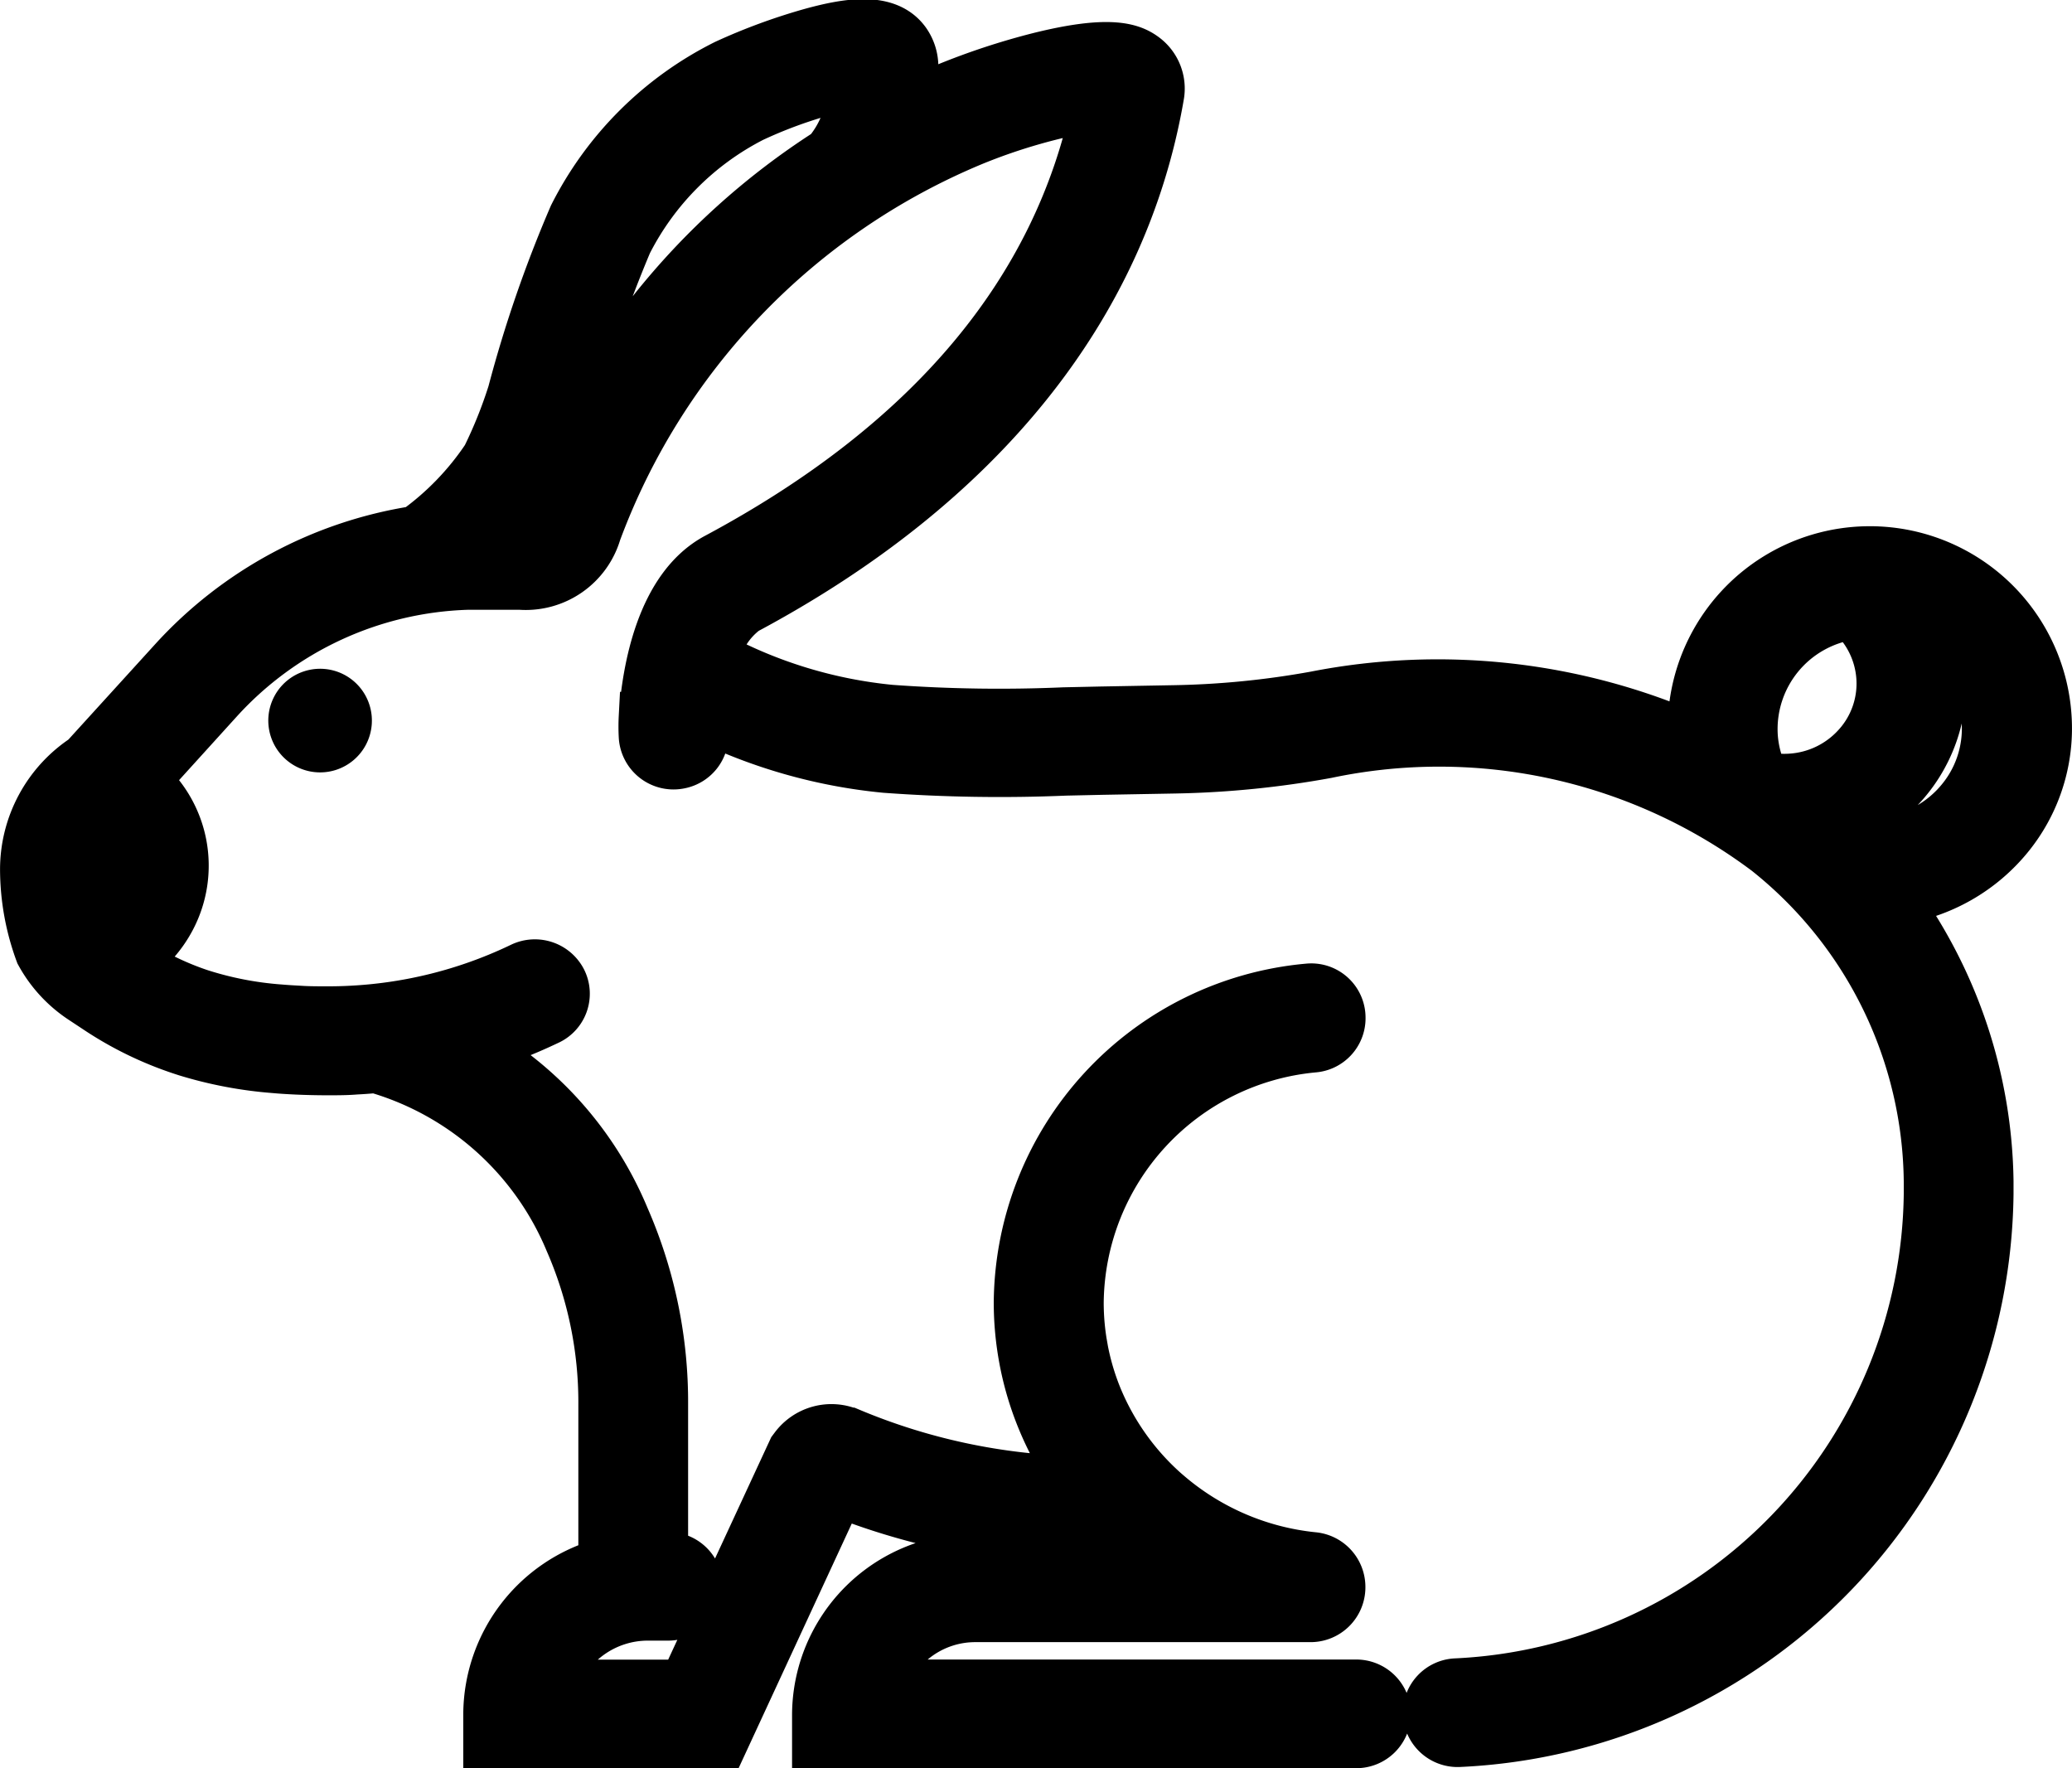 <svg xmlns="http://www.w3.org/2000/svg" width="41" height="34.985" viewBox="0 0 41 34.985">
  <g id="_3406425_animal_bunny_domestic_mammal_pet_icon" data-name="3406425_animal_bunny_domestic_mammal_pet_icon" transform="translate(-34.094 -63.435)">
    <path id="Path_34499" data-name="Path 34499" d="M74.593,77.905a3.5,3.5,0,1,0-6.994.138,12.567,12.567,0,0,0-7.473-.828,17.288,17.288,0,0,1-2.8.277l-1.445.026-.734.016a29.71,29.71,0,0,1-3.429-.05,9.253,9.253,0,0,1-3.482-1.057,1.585,1.585,0,0,1,.6-.932c4.636-2.475,7.468-5.99,8.188-10.166a.764.764,0,0,0-.291-.752c-.256-.194-.7-.345-2.083,0a13.751,13.751,0,0,0-1.8.592c-.258.113-.508.232-.752.354.018-.152.028-.295.037-.422.006-.086.011-.166.02-.24a.839.839,0,0,0-.147-.591c-.364-.506-1.145-.373-1.861-.176a11.555,11.555,0,0,0-1.683.619,6.741,6.741,0,0,0-3.015,3,24.889,24.889,0,0,0-1.208,3.5,9.155,9.155,0,0,1-.513,1.278,5.634,5.634,0,0,1-1.405,1.452,8.175,8.175,0,0,0-4.792,2.578l-1.755,1.929a2.619,2.619,0,0,0-1.181,2.186,4.789,4.789,0,0,0,.3,1.654,2.539,2.539,0,0,0,.826.9l.289.191a6.924,6.924,0,0,0,1.684.823l.092.03h0a8.045,8.045,0,0,0,1.733.329c.13.012.269.021.441.029.2.009.4.014.63.014.178,0,.36,0,.539-.015q.2-.01.4-.029a5.945,5.945,0,0,1,3.844,3.432,7.964,7.964,0,0,1,.665,3.238v3.135a3.117,3.117,0,0,0-2.277,2.977v.575H48.39l2.3-4.971a13.64,13.64,0,0,0,1.758.562,14.043,14.043,0,0,0,3.982.377c.161.138.327.268.5.389H53.4a3.1,3.1,0,0,0-3.133,3.07v.574H60.926a.581.581,0,0,0,.587-.575h0a.581.581,0,0,0-.587-.575H51.532A1.958,1.958,0,0,1,53.4,95.426h6.622a.585.585,0,0,0,.59-.578v-.023a.587.587,0,0,0-.539-.576,5.239,5.239,0,0,1-2.9-1.256l-.034-.029a5.115,5.115,0,0,1-1.346-1.9,4.943,4.943,0,0,1-.255-.842c-.006-.027-.011-.054-.017-.088a4.968,4.968,0,0,1-.087-.929,5.124,5.124,0,0,1,4.652-5.05.575.575,0,0,0,.529-.564v-.018A.574.574,0,0,0,59.977,83a6.285,6.285,0,0,0-5.719,6.2,6.071,6.071,0,0,0,.106,1.134c.006.036.014.072.022.112A6.058,6.058,0,0,0,54.7,91.48a6.17,6.17,0,0,0,.692,1.265,12.3,12.3,0,0,1-4.491-.959l-.008,0a.9.9,0,0,0-1.067.29l-.039.052-2.152,4.644H45.02a1.991,1.991,0,0,1,1.9-1.376h.39a.581.581,0,0,0,.587-.575h0a.581.581,0,0,0-.587-.575h-.1V91.233a9.087,9.087,0,0,0-.762-3.7,6.942,6.942,0,0,0-2.958-3.36,10.008,10.008,0,0,0,1.363-.521l.079-.037a.57.57,0,0,0,.276-.767h0a.593.593,0,0,0-.783-.271l-.08.038a8.811,8.811,0,0,1-3.279.822c-.158.009-.318.013-.475.013-.207,0-.4,0-.573-.012-.154-.008-.278-.016-.394-.026a6.8,6.8,0,0,1-1.557-.3l-.034-.011a5.749,5.749,0,0,1-1.33-.651,2.311,2.311,0,0,0,.763-.846,2.231,2.231,0,0,0-.51-2.726l1.451-1.6A6.951,6.951,0,0,1,43.347,75l.191,0h.852a1.452,1.452,0,0,0,1.5-1.037,13.445,13.445,0,0,1,7.441-7.742,11.372,11.372,0,0,1,2.466-.7c-.769,3.691-3.3,6.7-7.518,8.957-1.1.589-1.377,2.224-1.442,3.146a3.571,3.571,0,0,0,0,.375.585.585,0,0,0,.707.543h0a.577.577,0,0,0,.466-.586,2.471,2.471,0,0,1,0-.253c0-.033.006-.066.008-.1a10.426,10.426,0,0,0,3.593,1.019,30.963,30.963,0,0,0,3.568.055l.728-.016,1.445-.026a18.494,18.494,0,0,0,2.994-.3,10.821,10.821,0,0,1,8.719,1.934,8.462,8.462,0,0,1,3.2,6.555q0,.111,0,.223a9.813,9.813,0,0,1-9.362,9.7.578.578,0,0,0-.55.574h0a.583.583,0,0,0,.62.575A10.975,10.975,0,0,0,73.437,87.057q0-.125,0-.249a9.714,9.714,0,0,0-1.849-5.571,3.5,3.5,0,0,0,2.273-1.291A3.373,3.373,0,0,0,74.593,77.905ZM36.114,79.688a1.091,1.091,0,0,1,.379.529,1.1,1.1,0,0,1-.073.864,1.159,1.159,0,0,1-.54.51,5.17,5.17,0,0,1-.113-.956A1.467,1.467,0,0,1,36.114,79.688Zm8.642-6.033a.279.279,0,0,1-.294.2h-.307a3.664,3.664,0,0,0,.64-.883,10.263,10.263,0,0,0,.57-1.425A25.543,25.543,0,0,1,46.5,68.235a5.673,5.673,0,0,1,2.477-2.483,9.12,9.12,0,0,1,1.985-.662,2.065,2.065,0,0,1-.48,1.373A14.256,14.256,0,0,0,44.757,73.655Zm24.016,4.337a2.293,2.293,0,0,1,1.964-2.4,1.876,1.876,0,0,1,.59,1.242,1.856,1.856,0,0,1-.475,1.371,1.934,1.934,0,0,1-1.327.641,1.965,1.965,0,0,1-.53-.038L68.98,78.8A2.227,2.227,0,0,1,68.772,77.992Zm4.07,1.354a2.33,2.33,0,0,1-1.6.771,2.377,2.377,0,0,1-.678-.055q-.107-.105-.218-.207a3.094,3.094,0,0,0,1.385-.892,2.986,2.986,0,0,0,.578-3.06,2.272,2.272,0,0,1,1.1,1.791A2.235,2.235,0,0,1,72.842,79.345Z" transform="translate(0 0)" stroke="#000" stroke-width="1"/>
    <path id="Path_34500" data-name="Path 34500" d="M89.153,214.086a.525.525,0,1,0,.658.348A.524.524,0,0,0,89.153,214.086Z" transform="translate(-48.881 -136.895)" stroke="#000" stroke-width="1"/>
  </g>
</svg>
